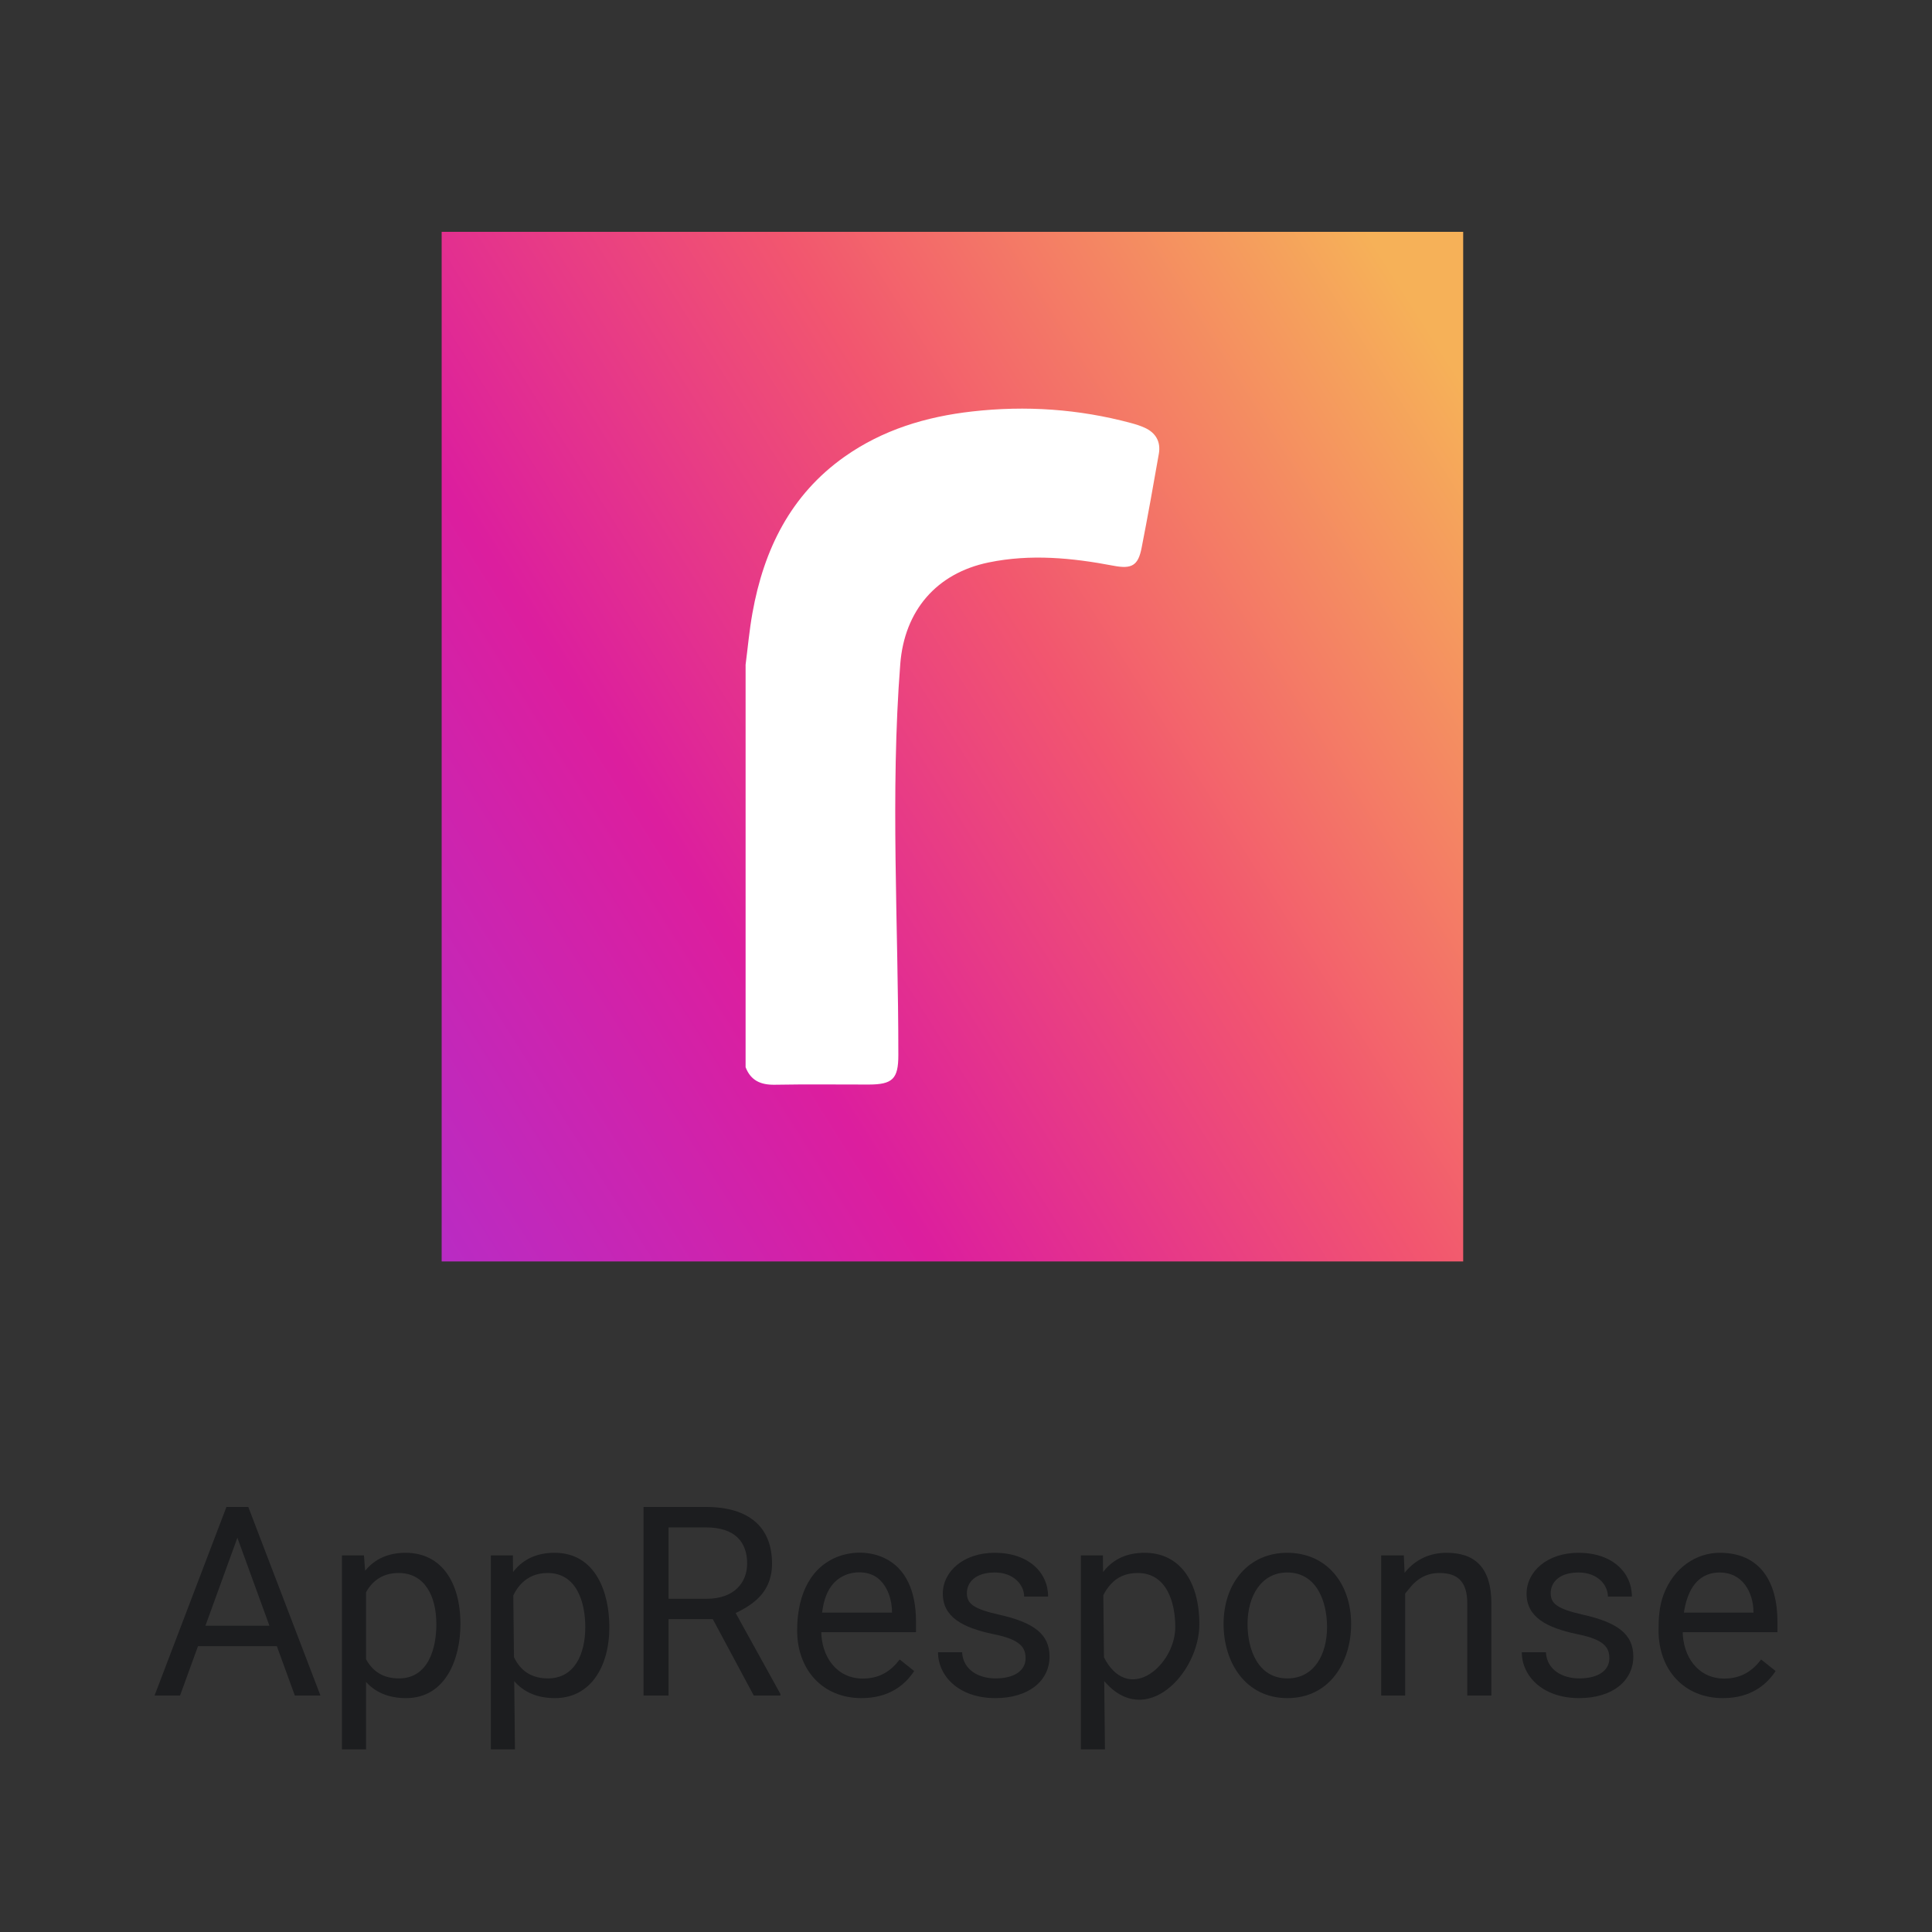 <svg width="50" height="50" viewBox="0 0 50 50" fill="none" xmlns="http://www.w3.org/2000/svg">
<rect x="0" y="0" width="50" height="50" fill="#333333" stroke="none"/>
<path d="M37.867 6H11.43V32.646H37.867V6Z" fill="url(#paint0_linear_9317_2571)"/>
<path d="M19.295 17.21C19.353 16.762 19.393 16.309 19.473 15.865C19.767 14.222 20.461 12.807 21.855 11.821C22.844 11.122 23.969 10.783 25.157 10.649C26.547 10.491 27.921 10.585 29.274 10.949C29.392 10.981 29.511 11.018 29.623 11.069C29.91 11.198 30.045 11.432 29.991 11.742C29.849 12.554 29.704 13.367 29.545 14.177C29.456 14.637 29.29 14.731 28.822 14.642C27.748 14.437 26.671 14.332 25.586 14.556C24.236 14.834 23.407 15.803 23.299 17.183C23.038 20.529 23.251 23.955 23.249 27.307C23.249 27.921 23.101 28.067 22.482 28.068C21.672 28.069 20.861 28.058 20.051 28.073C19.691 28.079 19.431 27.968 19.296 27.62C19.296 24.151 19.296 20.681 19.296 17.212L19.295 17.21Z" fill="white"/>
<path d="M44.589 43.947C43.587 43.947 42.923 43.218 42.923 42.194C42.923 41.878 42.941 41.565 43.054 41.266C43.316 40.569 43.899 40.186 44.509 40.186C45.546 40.186 46 40.934 46 41.963V42.241H43.292V41.735H45.38C45.38 41.203 45.092 40.696 44.509 40.696C43.713 40.696 43.547 41.564 43.547 42.194C43.547 42.883 43.952 43.441 44.623 43.441C45.06 43.441 45.35 43.247 45.578 42.948L45.953 43.246C45.719 43.6 45.312 43.947 44.589 43.947Z" fill="#1C1D1F"/>
<path d="M41.65 42.918C41.65 42.648 41.533 42.432 40.815 42.291C40.023 42.124 39.508 41.85 39.508 41.245C39.508 40.667 40.045 40.186 40.852 40.186C41.721 40.186 42.233 40.692 42.233 41.319H41.613C41.613 41.018 41.346 40.696 40.852 40.696C40.347 40.696 40.132 40.956 40.132 41.229C40.132 41.491 40.278 41.634 40.966 41.788C41.858 41.989 42.27 42.288 42.27 42.871C42.27 43.494 41.738 43.947 40.869 43.947C39.91 43.947 39.384 43.364 39.384 42.76H40.008C40.032 43.226 40.45 43.437 40.869 43.437C41.384 43.437 41.65 43.218 41.65 42.918Z" fill="#1C1D1F"/>
<path d="M36.365 41.028V43.88H35.745V40.253H36.331L36.365 41.028ZM36.371 40.679C36.633 40.364 36.999 40.186 37.434 40.186C38.148 40.186 38.597 40.542 38.597 41.504V43.88H37.973V41.497C37.973 40.919 37.714 40.709 37.249 40.709C36.943 40.709 36.687 40.845 36.502 41.075C35.74 42.046 35.655 41.544 36.371 40.679Z" fill="#1C1D1F"/>
<path d="M31.666 42.03C31.666 40.972 32.311 40.186 33.312 40.186C34.331 40.186 34.967 40.978 34.967 42.03C34.967 43.024 34.405 43.947 33.318 43.947C32.234 43.947 31.666 43.023 31.666 42.03ZM32.286 42.03C32.286 42.678 32.549 43.437 33.318 43.437C34.011 43.437 34.344 42.818 34.344 42.107C34.344 41.458 34.082 40.696 33.312 40.696C32.648 40.696 32.286 41.298 32.286 42.03Z" fill="#1C1D1F"/>
<path d="M28.596 45.274H27.973V40.253H28.543L28.596 45.274ZM31.039 42.036C31.039 43.297 29.65 44.774 28.573 43.501C27.937 42.75 27.97 41.4 28.573 40.652C28.819 40.348 29.167 40.186 29.622 40.186C30.528 40.186 31.039 40.921 31.039 42.036ZM30.416 42.107C30.416 41.48 30.201 40.709 29.441 40.709C29.13 40.709 28.902 40.823 28.74 41.008C28.287 41.511 28.294 42.421 28.619 42.981C29.269 44.082 30.416 43.073 30.416 42.107Z" fill="#1C1D1F"/>
<path d="M26.542 42.918C26.542 42.648 26.425 42.432 25.707 42.291C24.915 42.124 24.4 41.85 24.4 41.245C24.4 40.667 24.937 40.186 25.744 40.186C26.613 40.186 27.125 40.692 27.125 41.319H26.505C26.505 41.018 26.237 40.696 25.744 40.696C25.238 40.696 25.023 40.956 25.023 41.229C25.023 41.491 25.169 41.634 25.858 41.788C26.749 41.989 27.162 42.288 27.162 42.871C27.162 43.494 26.63 43.947 25.761 43.947C24.802 43.947 24.276 43.364 24.276 42.76H24.899C24.924 43.226 25.342 43.437 25.761 43.437C26.276 43.437 26.542 43.218 26.542 42.918Z" fill="#1C1D1F"/>
<path d="M22.295 43.947C21.293 43.947 20.63 43.218 20.63 42.194C20.63 41.437 20.87 40.639 21.625 40.31C22.014 40.141 22.5 40.137 22.885 40.321C23.45 40.586 23.706 41.191 23.706 41.963V42.241H20.998V41.735H23.086C23.086 41.411 22.978 41.052 22.718 40.843C22.479 40.653 22.091 40.651 21.826 40.786C21.309 41.04 21.253 41.686 21.253 42.194C21.253 42.883 21.658 43.441 22.329 43.441C22.767 43.441 23.056 43.247 23.284 42.948L23.659 43.246C23.426 43.6 23.018 43.947 22.295 43.947Z" fill="#1C1D1F"/>
<path d="M16.655 39H18.27C19.374 39 19.98 39.513 19.98 40.465C19.98 41.307 19.352 41.637 18.669 41.902H17.151L17.144 41.376H18.291C18.99 41.376 19.336 40.966 19.336 40.465C19.336 39.903 19.017 39.529 18.27 39.529H17.302V43.88H16.655V39ZM19.507 43.88L18.321 41.668L18.994 41.664L20.197 43.84V43.88H19.507Z" fill="#1C1D1F"/>
<path d="M13.327 45.274H12.704V40.253H13.273L13.327 45.274ZM15.77 42.107C15.77 43.151 15.27 43.947 14.363 43.947C13.902 43.947 13.549 43.791 13.303 43.501C12.668 42.75 12.702 41.399 13.303 40.652C13.55 40.348 13.898 40.186 14.352 40.186C15.412 40.186 15.77 41.208 15.77 42.107ZM15.147 42.107C15.147 41.48 14.932 40.709 14.172 40.709C13.07 40.709 12.918 42.236 13.351 42.981C13.511 43.253 13.77 43.437 14.178 43.437C14.865 43.437 15.147 42.817 15.147 42.107Z" fill="#1C1D1F"/>
<path d="M9.473 40.95V45.274H8.85V40.253H9.419L9.473 40.95ZM11.916 42.036C11.916 42.914 11.545 43.947 10.508 43.947C10.048 43.947 9.695 43.791 9.449 43.501C8.824 42.762 8.838 41.411 9.449 40.652C9.696 40.348 10.044 40.186 10.498 40.186C11.405 40.186 11.916 40.921 11.916 42.036ZM11.293 42.036C11.293 41.302 10.989 40.709 10.317 40.709C9.855 40.709 9.576 40.962 9.419 41.316C9.204 41.814 9.222 42.509 9.496 42.981C9.657 43.253 9.916 43.437 10.324 43.437C11.085 43.437 11.293 42.66 11.293 42.036Z" fill="#1C1D1F"/>
<path d="M6.276 39.432L4.66 43.88H4L5.86 39H6.286L6.276 39.432ZM7.63 43.88L6.011 39.432L6.001 39H6.426L8.293 43.88H7.63ZM7.546 42.073V42.603H4.804V42.073H7.546Z" fill="#1C1D1F"/>
<defs>
<linearGradient id="paint0_linear_9317_2571" x1="-3.227" y1="41.234" x2="40.283" y2="13.739" gradientUnits="userSpaceOnUse">
<stop stop-color="#5E49AB"/>
<stop offset="0.3" stop-color="#B42DC9"/>
<stop offset="0.54" stop-color="#DC1E9E"/>
<stop offset="0.75" stop-color="#F2566F"/>
<stop offset="1" stop-color="#F6B158"/>
</linearGradient>
</defs>
</svg>

